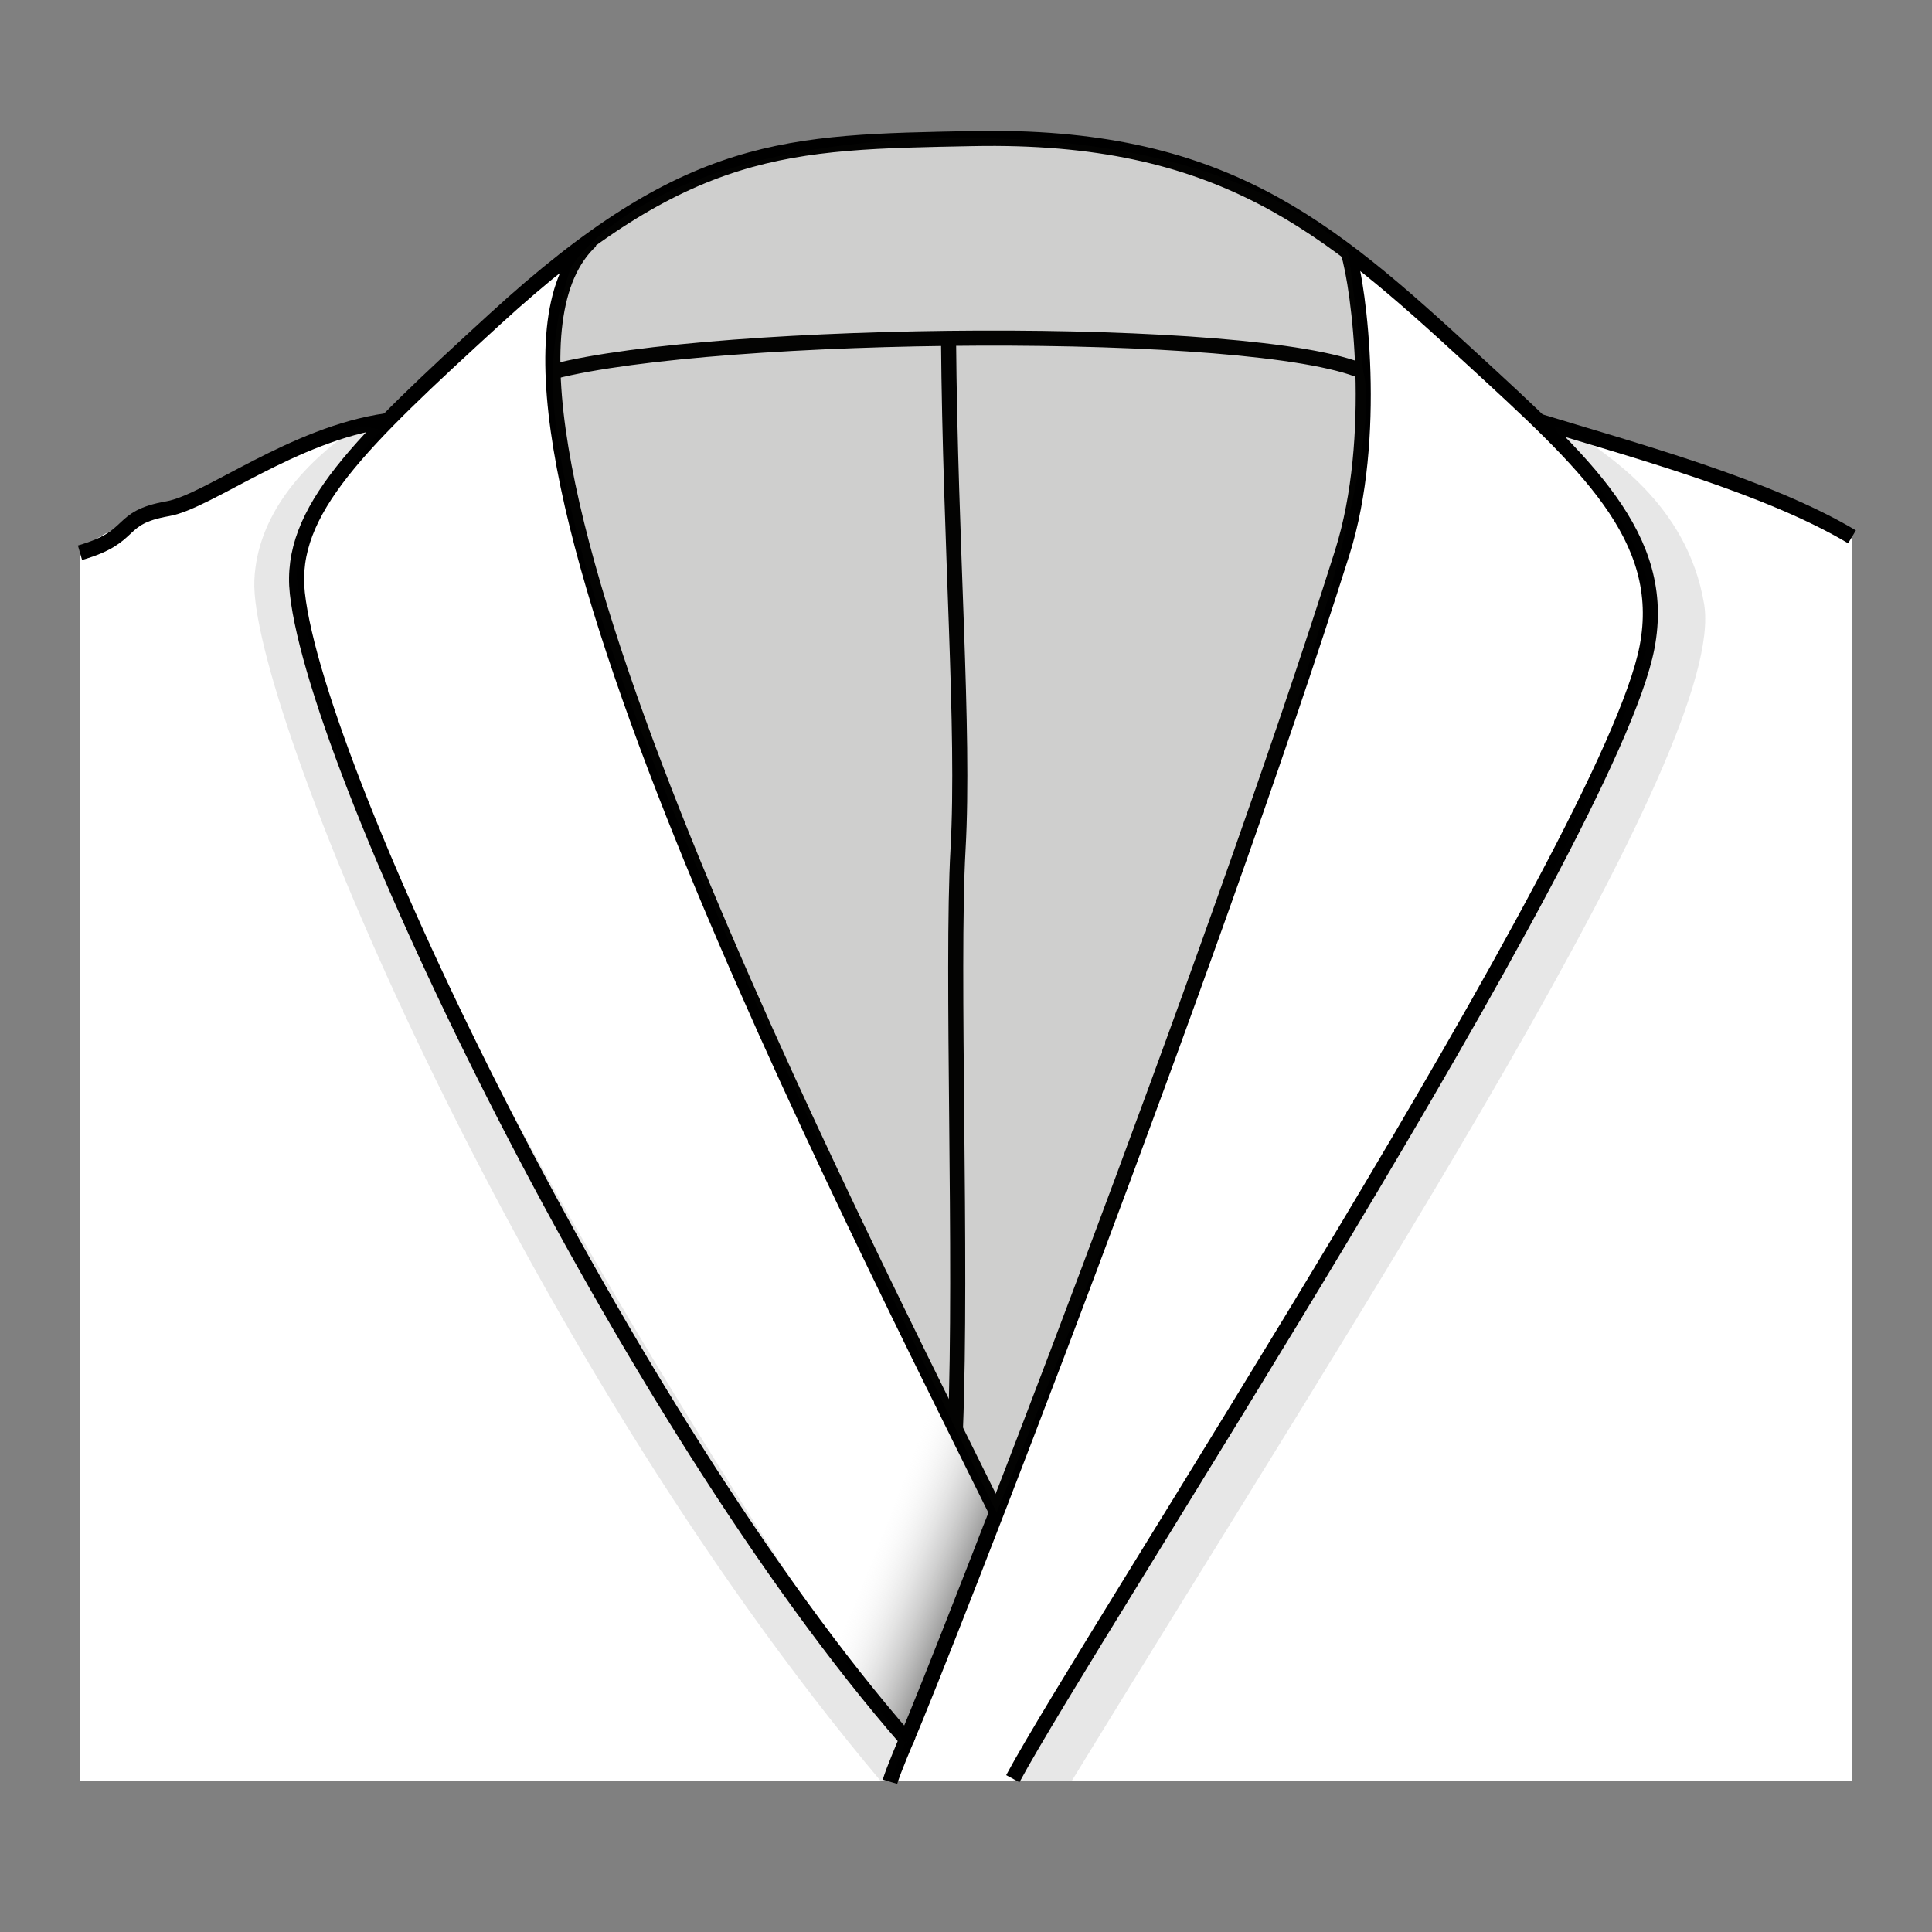 <?xml version="1.0" encoding="iso-8859-1"?>
<!-- Generator: Adobe Illustrator 16.0.4, SVG Export Plug-In . SVG Version: 6.00 Build 0)  -->
<!DOCTYPE svg PUBLIC "-//W3C//DTD SVG 1.1//EN" "http://www.w3.org/Graphics/SVG/1.1/DTD/svg11.dtd">
<svg version="1.1" id="Layer_1" xmlns="http://www.w3.org/2000/svg" xmlns:xlink="http://www.w3.org/1999/xlink" x="0px" y="0px"
	 width="80px" height="80px" viewBox="0 0 80 80" style="enable-background:new 0 0 80 80;" xml:space="preserve">
<rect x="0" y="0" width="80" height="80" fill="#808080" stroke="none"/>
<path style="fill:#FFFFFF;" d="M76.688,73.751H3.312V22.887c0,0,0.552-0.976,4.534-2.112c2.433-0.694,3.892-2.044,8.158-3.352
	c0.57-0.174,6.079-5.498,9.994-8.415c4.192-3.124,9.68-3.277,13.746-3.277c5.869,0,11.453,0.975,16.079,4.712
	c2.564,2.071,5.725,5.292,8.119,7.062l12.746,4.46V73.751z"/>
<linearGradient id="GradShadow_1_" gradientUnits="userSpaceOnUse" x1="36.137" y1="63.769" x2="40.153" y2="65.391">
	<stop  offset="0" style="stop-color:#FFFFFF;stop-opacity:0"/>
	<stop  offset="1" style="stop-color:#20201F"/>
	<stop  offset="1" style="stop-color:#000000"/>
	<stop  offset="1" style="stop-color:#000000"/>
	<stop  offset="1" style="stop-color:#000000"/>
</linearGradient>
<path id="GradShadow_2_" style="opacity:0.5;fill:url(#GradShadow_1_);" d="M34.51,68.399c0.917-1.792,4.326-10.505,4.201-11.005
	l2.214,5.229c0,0-3.182,9.123-3.39,9.123C37.327,71.746,34.51,68.399,34.51,68.399z"/>
<path style="fill:none;stroke:#000000;stroke-width:0.624;stroke-miterlimit:10;" d="M41.938,73.652
	c3.152-5.873,24.718-38.852,26.261-46.845c0.884-4.579-2.582-7.656-7.277-11.977c-5.984-5.507-10.374-9.294-20.637-9.092
	C32.591,5.89,28.496,5.881,20.5,13.208c-5.602,5.132-8.562,7.938-8.188,11.354c0.834,7.604,13.618,34.174,25.223,47.475
	c0,0-0.549,1.28-0.683,1.741"/>
<path style="fill:none;stroke:#000000;stroke-width:0.624;stroke-miterlimit:10;" d="M37.535,72.037
	c1.608-3.76,12.613-31.958,18.043-49.15c1.504-4.762,0.7-10.991,0.244-12.444"/>
<path style="fill:none;stroke:#000000;stroke-width:0.624;stroke-miterlimit:10;" d="M24.471,9.968
	c-6.581,6.098,9.04,36.991,16.795,52.655"/>
<path style="fill:none;stroke:#000000;stroke-width:0.624;stroke-miterlimit:10;" d="M3.312,22.887
	c2.348-0.675,1.481-1.446,3.636-1.823c1.671-0.292,5.202-3.095,9.056-3.641"/>
<path style="fill:none;stroke:#000000;stroke-width:0.624;stroke-miterlimit:10;" d="M76.688,22.229
	c-3.488-2.086-9.018-3.584-13.018-4.805"/>
<path style="fill:none;stroke:#000000;stroke-width:0.624;stroke-miterlimit:10;" d="M22.891,15.393
	c6.818-1.755,29.064-1.958,33.558,0"/>
<path style="fill:none;stroke:#000000;stroke-width:0.624;stroke-miterlimit:10;" d="M39.562,59.185
	c0.279-7.089-0.171-19.014,0.108-24.01c0.279-4.996-0.324-12.49-0.393-21.164"/>
<path style="opacity:0.2;fill:#12100B;" d="M22.891,15.393c0,0-0.391,4.762,4.129,16.081c5.076,12.71,14.246,31.149,14.246,31.149
	s16.922-40.96,15.184-47.23c0,0-0.564-4.731-0.627-4.95s-4.604-5.021-16.885-4.712c-12.583,0.316-15.302,5.357-15.302,5.357
	C23.146,12.448,22.891,14.474,22.891,15.393z"/>
<path style="opacity:0.1;fill:#12100B;" d="M14.83,17.644c-2.417,1.625-4.187,3.804-4.298,6.387
	c-0.219,5.062,10.677,31.594,25.962,49.747l0.365-0.027l0.677-1.714c0.701,1.952-11.99-16.885-18.833-30.798
	c-2.05-4.167-5.514-11.302-6.421-17.338c-0.178-1.188,2.548-5.252,3.464-6.01C15.924,17.743,14.83,17.644,14.83,17.644z"/>
<path style="opacity:0.1;fill:#12100B;" d="M65.114,17.86c1.365,0.931,4.737,2.958,5.448,7.14c1.009,5.938-14.113,29-26.188,48.751
	h-2.437c0,0,25.195-38.772,26.399-47.792c0.497-3.73-4.091-7.792-3.939-8.314L65.114,17.86z"/>
<rect style="fill:none;" width="80" height="80"/>
<g>
</g>
<g>
</g>
<g>
</g>
<g>
</g>
<g>
</g>
<g>
</g>
<g>
</g>
<g>
</g>
<g>
</g>
<g>
</g>
<g>
</g>
<g>
</g>
<g>
</g>
<g>
</g>
<g>
</g>
</svg>
